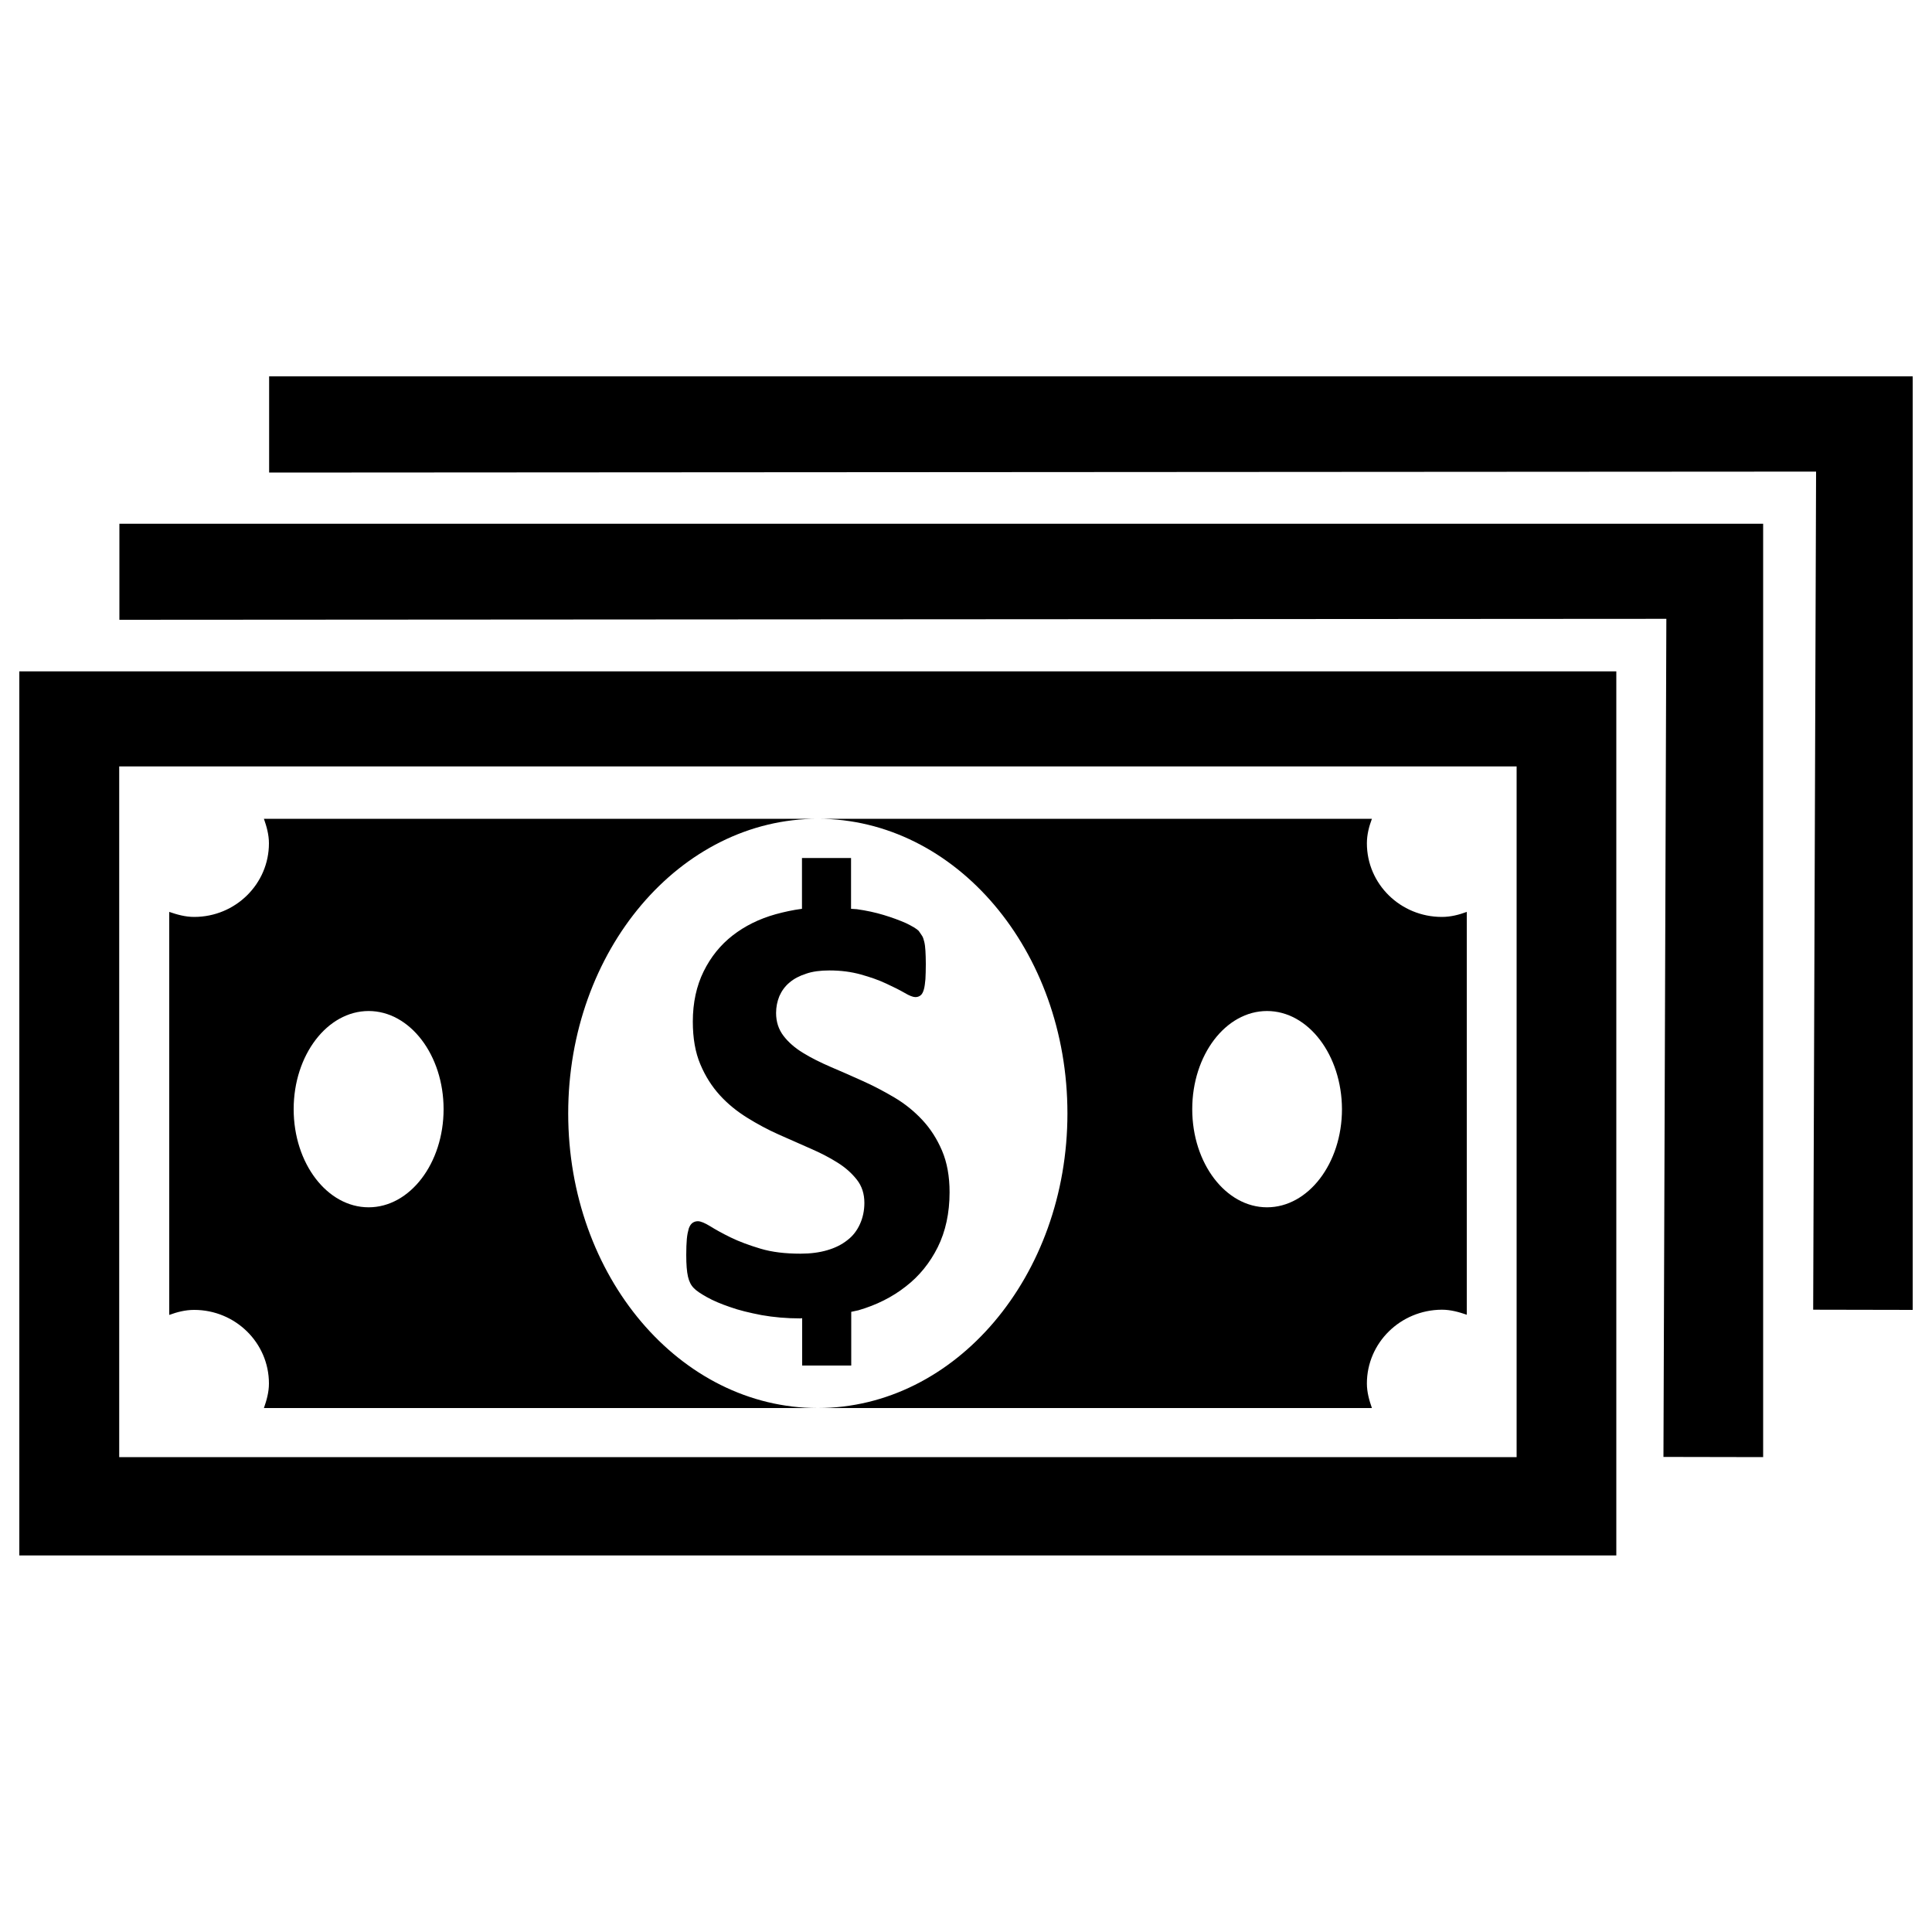 <?xml version="1.0" encoding="utf-8"?>
<!-- Svg Vector Icons : http://www.onlinewebfonts.com/icon -->
<!DOCTYPE svg PUBLIC "-//W3C//DTD SVG 1.1//EN" "http://www.w3.org/Graphics/SVG/1.1/DTD/svg11.dtd">
<svg version="1.1" xmlns="http://www.w3.org/2000/svg" xmlns:xlink="http://www.w3.org/1999/xlink" x="0px" y="0px" viewBox="0 0 1000 1000" enable-background="new 0 0 1000 1000" xml:space="preserve">
<g><path d="M938.5,677.9l1.5-433.8l-800.7,0.5l0-49.8H990V678L938.5,677.9z M912.5,754.2l-51.5-0.1l1.5-433.8l-800.7,0.5l0-49.7h850.8V754.2z M836.6,805.1H10V347.5h826.6V805.1z M785,396.7H61.7v357.5H785L785,396.7L785,396.7z M707.5,716.1c0,4.5,1.2,8.7,2.6,12.7H423.3c71.3,0,129.2-68.3,129.2-152.5c0-84.3-57.8-152.5-129.2-152.5h286.8c-1.5,4-2.6,8.2-2.6,12.7c0,21.1,17.4,38.1,38.8,38.1c4.6,0,8.8-1.1,12.9-2.6v208.5c-4.1-1.4-8.3-2.6-12.9-2.6C724.8,678,707.5,695.1,707.5,716.1z M655.8,523.3c-21.4,0-38.7,22.8-38.7,50.8c0,28.1,17.4,50.8,38.7,50.8c21.4,0,38.8-22.8,38.8-50.8C694.5,546.1,677.2,523.3,655.8,523.3z M477.4,484.6c0.4,0.7,0.7,1.7,1,2.9c0.3,1.2,0.5,2.8,0.6,4.6c0.1,1.8,0.2,4.2,0.2,6.9c0,3.1-0.1,5.7-0.2,7.8c-0.2,2.1-0.4,3.9-0.8,5.3c-0.4,1.4-0.9,2.4-1.6,3c-0.7,0.6-1.6,1-2.8,1c-1.2,0-3.1-0.7-5.6-2.2c-2.6-1.5-5.8-3.1-9.5-4.8c-3.8-1.8-8.1-3.3-13.1-4.7c-5-1.4-10.4-2.1-16.3-2.1c-4.6,0-8.7,0.5-12.1,1.7c-3.4,1.1-6.3,2.6-8.6,4.6c-2.3,1.9-4,4.3-5.2,7c-1.1,2.7-1.7,5.6-1.7,8.7c0,4.6,1.3,8.5,3.8,11.8c2.5,3.3,5.9,6.3,10.2,8.9c4.2,2.6,9.1,5,14.4,7.3c5.4,2.3,10.9,4.7,16.4,7.2c5.6,2.5,11.1,5.4,16.5,8.6c5.4,3.2,10.2,7.1,14.4,11.6c4.2,4.5,7.6,9.8,10.2,15.9c2.6,6.1,3.9,13.3,3.9,21.5c0,10.8-2.1,20.3-6.1,28.4c-4.1,8.2-9.6,15-16.6,20.4c-7,5.5-15.2,9.6-24.5,12.3c-1.2,0.3-2.5,0.5-3.7,0.8v27.8h-25.4v-24.5c-0.3,0-0.6,0.1-0.9,0.1c-7.2,0-13.9-0.6-20.1-1.7c-6.2-1.2-11.7-2.5-16.4-4.2c-4.7-1.6-8.7-3.3-11.9-5.1c-3.2-1.8-5.5-3.3-6.8-4.7c-1.4-1.4-2.4-3.3-3-5.9c-0.6-2.6-0.9-6.3-0.9-11.2c0-3.3,0.1-6,0.3-8.3c0.2-2.2,0.6-4,1-5.4c0.5-1.4,1.1-2.3,1.9-2.9c0.8-0.6,1.8-0.9,2.8-0.9c1.5,0,3.6,0.9,6.4,2.6c2.7,1.7,6.3,3.7,10.6,5.8c4.3,2.1,9.4,4,15.4,5.8c6,1.8,12.9,2.6,20.7,2.6c5.2,0,9.8-0.6,13.9-1.8c4.1-1.2,7.5-2.9,10.4-5.2c2.9-2.2,5-5,6.5-8.3c1.5-3.3,2.3-7,2.3-11c0-4.7-1.3-8.7-3.9-12c-2.6-3.3-5.9-6.3-10.1-8.9c-4.1-2.6-8.8-5-14.1-7.3c-5.3-2.3-10.7-4.7-16.3-7.2c-5.6-2.5-11-5.4-16.3-8.7s-10-7.1-14.1-11.6c-4.1-4.5-7.5-9.8-10.1-16c-2.6-6.1-3.9-13.5-3.9-22.1c0-9.8,1.9-18.5,5.6-26c3.7-7.5,8.7-13.7,15-18.6c6.3-4.9,13.7-8.6,22.3-11c4.4-1.2,8.9-2.2,13.6-2.8v-26.3h25.4v26.3c1,0.1,2,0.1,3,0.2c5,0.7,9.6,1.7,13.9,3c4.3,1.3,8.1,2.7,11.5,4.2c3.3,1.6,5.5,2.9,6.6,4C476.3,483,477,483.9,477.4,484.6z M294.1,576.3c0,84.3,57.8,152.5,129.2,152.5H136.6c1.4-4,2.6-8.2,2.6-12.7c0-21.1-17.4-38.1-38.7-38.1c-4.6,0-8.8,1.1-12.9,2.6V472c4.1,1.4,8.3,2.6,12.9,2.6c21.4,0,38.7-17.1,38.7-38.1c0-4.5-1.2-8.7-2.6-12.7l286.8,0C352,423.7,294.1,492,294.1,576.3z M190.8,523.3c-21.4,0-38.8,22.8-38.8,50.8c0,28.1,17.4,50.8,38.8,50.8c21.4,0,38.8-22.8,38.8-50.8C229.6,546.1,212.2,523.3,190.8,523.3z"/></g>
</svg>